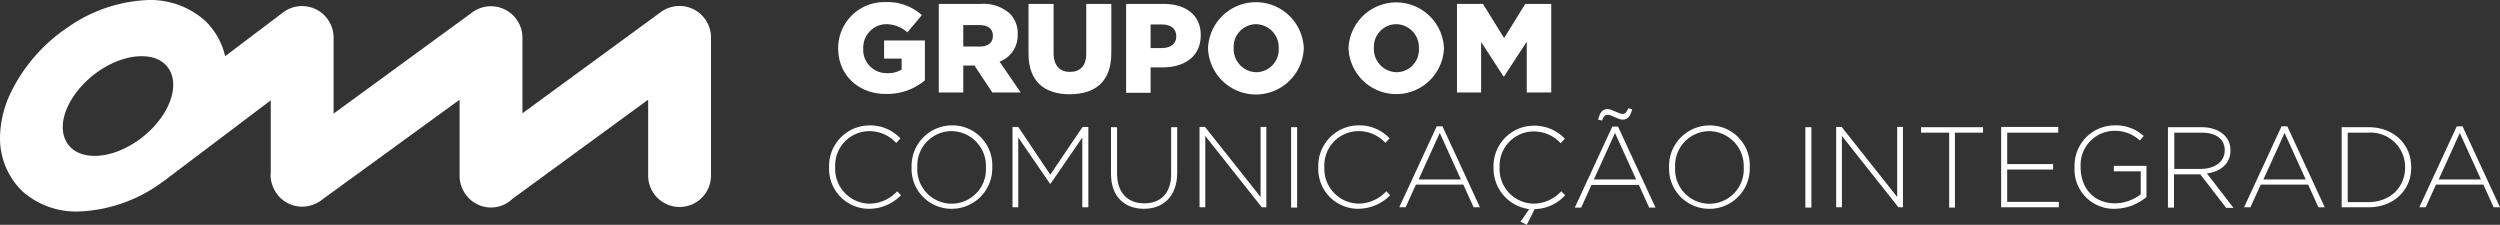 <svg xmlns="http://www.w3.org/2000/svg" viewBox="6709.308 7109.293 416.447 37.447">
  <rect x="6709.308" y="7109.293" width="416.447" height="37.447" fill="#333333" stroke="none"/>
  <defs>
    <style>
      .cls-1 {
        fill: #fff;
      }
    </style>
  </defs>
  <g id="Group_372" data-name="Group 372" transform="translate(5958 -31)">
    <path id="Path_1552" data-name="Path 1552" class="cls-1" d="M427.6,8.4h0A7.667,7.667,0,0,1,435.552.7a8.534,8.534,0,0,1,5.99,2.164l-2.416,2.869a5.343,5.343,0,0,0-3.574-1.359A3.894,3.894,0,0,0,431.778,8.4v.05a3.871,3.871,0,0,0,4.027,4.077,4.118,4.118,0,0,0,2.366-.6V10.112H435.25V7.092h6.795v6.644A9.822,9.822,0,0,1,435.653,16c-4.631.05-8.053-3.121-8.053-7.6" transform="translate(463.33 7139.945)"/>
    <path id="Path_1553" data-name="Path 1553" class="cls-1" d="M460.9,1.3h7a6.547,6.547,0,0,1,4.832,1.611,4.589,4.589,0,0,1,1.309,3.423v.05a4.648,4.648,0,0,1-3.02,4.53l3.523,5.134h-4.731l-2.97-4.48h-1.862v4.48H460.9Zm6.795,7.1c1.409,0,2.215-.654,2.215-1.762v-.05c0-1.158-.856-1.762-2.215-1.762h-2.718V8.4Z" transform="translate(446.791 7139.647)"/>
    <path id="Path_1554" data-name="Path 1554" class="cls-1" d="M490.6,9.6V1.3h4.178V9.5c0,2.114,1.057,3.121,2.718,3.121s2.718-.956,2.718-3.02V1.3h4.178V9.5c0,4.782-2.718,6.845-6.946,6.845-4.178,0-6.845-2.114-6.845-6.744" transform="translate(432.039 7139.647)"/>
    <path id="Path_1555" data-name="Path 1555" class="cls-1" d="M522.8,1.3h6.342c3.725,0,6.141,1.913,6.141,5.184v.05c0,3.473-2.668,5.335-6.342,5.335h-2.013V16.1H522.85V1.3Zm6.04,7.348c1.46,0,2.366-.755,2.366-1.913v-.05c0-1.258-.906-1.963-2.366-1.963h-1.913V8.648h1.913Z" transform="translate(416.047 7139.647)"/>
    <path id="Path_1556" data-name="Path 1556" class="cls-1" d="M550,8.4h0a7.984,7.984,0,0,1,15.955-.05V8.4A7.983,7.983,0,0,1,550,8.4m11.778,0h0A3.86,3.86,0,0,0,558,4.374,3.762,3.762,0,0,0,554.278,8.3v.1a3.847,3.847,0,0,0,3.775,3.976A3.776,3.776,0,0,0,561.778,8.4" transform="translate(402.537 7139.945)"/>
    <path id="Path_1557" data-name="Path 1557" class="cls-1" d="M596.5,8.4h0a7.957,7.957,0,0,1,15.9-.05V8.4a7.957,7.957,0,0,1-15.9,0m11.727,0h0a3.86,3.86,0,0,0-3.775-4.027A3.762,3.762,0,0,0,600.728,8.3v.1a3.847,3.847,0,0,0,3.775,3.976A3.746,3.746,0,0,0,608.227,8.4" transform="translate(379.441 7139.945)"/>
    <path id="Path_1558" data-name="Path 1558" class="cls-1" d="M632.4,1.3h4.329l3.523,5.687L643.775,1.3H648.1V16.047h-4.077V7.591l-3.775,5.788h-.1l-3.725-5.738v8.405H632.4Z" transform="translate(361.61 7139.647)"/>
    <path id="Path_1559" data-name="Path 1559" class="cls-1" d="M434.644,55.392A6.635,6.635,0,0,1,428,48.5v-.05a6.748,6.748,0,0,1,6.694-6.946,6.874,6.874,0,0,1,5.184,2.164l-.7.755a6.043,6.043,0,0,0-4.53-1.963,5.714,5.714,0,0,0-5.637,5.989v.05a5.8,5.8,0,0,0,5.688,6.04,6.3,6.3,0,0,0,4.631-2.064l.654.654a7.465,7.465,0,0,1-5.335,2.265" transform="translate(461.42 7119.681)"/>
    <path id="Path_1560" data-name="Path 1560" class="cls-1" d="M461.994,55.392a6.641,6.641,0,0,1-6.694-6.9v-.05a6.755,6.755,0,0,1,6.744-6.946,6.641,6.641,0,0,1,6.694,6.9v.05a6.755,6.755,0,0,1-6.744,6.946m5.688-6.9a5.806,5.806,0,0,0-5.738-6.04,5.722,5.722,0,0,0-5.687,5.989v.05a5.722,5.722,0,1,0,11.425,0Z" transform="translate(447.86 7119.681)"/>
    <path id="Path_1561" data-name="Path 1561" class="cls-1" d="M500.327,55.388V43.762l-5.285,7.7h-.1l-5.285-7.7V55.388H488.7V42h.956l5.335,7.952L500.377,42h.956V55.388Z" transform="translate(431.271 7119.432)"/>
    <path id="Path_1562" data-name="Path 1562" class="cls-1" d="M526.786,55.69c-3.221,0-5.486-2.013-5.486-5.788V42.1h1.007v7.7c0,3.171,1.711,4.983,4.53,4.983,2.718,0,4.48-1.661,4.48-4.882V42.1h1.007v7.7c-.05,3.825-2.315,5.889-5.536,5.889" transform="translate(415.08 7119.383)"/>
    <path id="Path_1563" data-name="Path 1563" class="cls-1" d="M560.968,55.388,551.556,43.51V55.388H550.6V42h.906l9.261,11.677V42h.956V55.388Z" transform="translate(400.527 7119.432)"/>
    <rect id="Rectangle_709" data-name="Rectangle 709" class="cls-1" width="1.007" height="13.388" transform="translate(966.377 7161.482)"/>
    <path id="Path_1564" data-name="Path 1564" class="cls-1" d="M596.544,55.392a6.635,6.635,0,0,1-6.644-6.9v-.05a6.748,6.748,0,0,1,6.694-6.946,6.874,6.874,0,0,1,5.184,2.164l-.7.755a6.043,6.043,0,0,0-4.53-1.963,5.714,5.714,0,0,0-5.637,5.989v.05a5.8,5.8,0,0,0,5.688,6.04,6.3,6.3,0,0,0,4.63-2.064l.654.654a7.465,7.465,0,0,1-5.335,2.265" transform="translate(381.007 7119.681)"/>
    <path id="Path_1565" data-name="Path 1565" class="cls-1" d="M629.082,55.289l-1.711-3.775h-7.9l-1.711,3.775H616.7L622.941,41.8h.956l6.241,13.489Zm-5.637-12.382-3.523,7.751h7.046Z" transform="translate(367.696 7119.532)"/>
    <path id="Path_1566" data-name="Path 1566" class="cls-1" d="M647.9,48.546a6.718,6.718,0,0,1,6.694-6.946,6.975,6.975,0,0,1,5.184,2.164l-.7.755a6.043,6.043,0,0,0-4.53-1.963,5.714,5.714,0,0,0-5.637,5.989,5.759,5.759,0,0,0,5.637,6.04,6.3,6.3,0,0,0,4.631-2.064l.654.654a6.925,6.925,0,0,1-5.083,2.315l-1.309,2.617-1.057-.5,1.46-2.114a6.809,6.809,0,0,1-5.939-6.946" transform="translate(352.2 7119.631)"/>
    <path id="Path_1567" data-name="Path 1567" class="cls-1" d="M687.182,52.359l-1.711-3.775h-7.9l-1.711,3.775H674.8l6.241-13.489H682l6.241,13.489Zm-5.687-12.432-3.523,7.751h7.047Zm1.258-2.215c-.7,0-1.812-.805-2.466-.805-.453,0-.654.2-.956.956l-.654-.151c.352-1.409.856-1.762,1.611-1.762.7,0,1.812.805,2.466.805.453,0,.654-.252.956-.956l.654.2c-.352,1.309-.856,1.711-1.611,1.711" transform="translate(338.839 7122.512)"/>
    <path id="Path_1568" data-name="Path 1568" class="cls-1" d="M712.694,55.392A6.671,6.671,0,0,1,706,48.5v-.05a6.755,6.755,0,0,1,6.745-6.946,6.641,6.641,0,0,1,6.694,6.9v.05a6.724,6.724,0,0,1-6.745,6.946m5.738-6.9a5.806,5.806,0,0,0-5.738-6.04,5.722,5.722,0,0,0-5.687,5.989v.05a5.722,5.722,0,1,0,11.425,0Z" transform="translate(323.342 7119.681)"/>
    <rect id="Rectangle_710" data-name="Rectangle 710" class="cls-1" width="1.007" height="13.388" transform="translate(1052.042 7161.482)"/>
    <path id="Path_1569" data-name="Path 1569" class="cls-1" d="M771.668,55.388,762.256,43.51V55.388H761.3V42h.906l9.261,11.677V42h.956V55.388Z" transform="translate(295.876 7119.432)"/>
    <path id="Path_1570" data-name="Path 1570" class="cls-1" d="M795.037,43.006V55.488h-.956V43.006H789.4V42.1h10.318v.906Z" transform="translate(281.919 7119.383)"/>
    <path id="Path_1571" data-name="Path 1571" class="cls-1" d="M815.9,55.388V42h9.513v.956h-8.506v5.235h7.65V49.1h-7.65v5.386h8.607v.906Z" transform="translate(268.757 7119.432)"/>
    <path id="Path_1572" data-name="Path 1572" class="cls-1" d="M846.944,55.392a6.537,6.537,0,0,1-6.745-6.9v-.05a6.7,6.7,0,0,1,6.644-6.946,6.967,6.967,0,0,1,4.882,1.762l-.654.755a6.092,6.092,0,0,0-4.329-1.611,5.692,5.692,0,0,0-5.536,5.989v.05c0,3.473,2.164,6.04,5.738,6.04a7.061,7.061,0,0,0,4.278-1.51V49.15h-4.48v-.906h5.436v5.184a8.349,8.349,0,0,1-5.234,1.963" transform="translate(256.688 7119.681)"/>
    <path id="Path_1573" data-name="Path 1573" class="cls-1" d="M880.764,55.488l-4.278-5.536h-4.379v5.536H871.1V42.1h5.637c2.869,0,4.781,1.56,4.781,3.825v.05c0,2.215-1.661,3.523-3.926,3.825l4.429,5.738h-1.258Zm-.2-9.563c0-1.812-1.409-2.919-3.825-2.919h-4.58v6.04h4.53c2.215-.05,3.876-1.158,3.876-3.121Z" transform="translate(241.34 7119.383)"/>
    <path id="Path_1574" data-name="Path 1574" class="cls-1" d="M908.682,55.289l-1.711-3.775h-7.9l-1.711,3.775H896.3L902.541,41.8h.956l6.241,13.489Zm-5.637-12.382-3.523,7.751h7.047Z" transform="translate(228.824 7119.532)"/>
    <path id="Path_1575" data-name="Path 1575" class="cls-1" d="M933.079,55.438H928.6V42.1h4.48c4.228,0,7.1,2.869,7.1,6.644v.05c.05,3.725-2.869,6.644-7.1,6.644m6.09-6.644a5.743,5.743,0,0,0-6.09-5.788h-3.473V54.582h3.473c3.725-.05,6.09-2.567,6.09-5.788Z" transform="translate(212.781 7119.383)"/>
    <path id="Path_1576" data-name="Path 1576" class="cls-1" d="M966.682,55.289l-1.711-3.775h-7.9l-1.711,3.775H954.3L960.541,41.8h.956l6.241,13.489Zm-5.637-12.382-3.523,7.751h7.046Z" transform="translate(200.016 7119.532)"/>
    <path id="Path_1577" data-name="Path 1577" class="cls-1" d="M269.16,1.56a5.27,5.27,0,0,0-5.486.453L240.622,18.874V6.291a5.245,5.245,0,0,0-8.355-4.228l-23.1,16.861V6.241a5.254,5.254,0,0,0-8.405-4.178l-9.664,7.3a11.781,11.781,0,0,0-3.372-5.939A13.7,13.7,0,0,0,178.362,0a25,25,0,0,0-13.439,4.53A27.636,27.636,0,0,0,155.411,15.4a17.615,17.615,0,0,0-1.812,7.449,12.277,12.277,0,0,0,3.725,9.009,13.445,13.445,0,0,0,9.311,3.372h.05a25,25,0,0,0,13.439-4.53c.4-.3.805-.554,1.208-.856h0l.252-.2.05-.05L198.7,16.71V28.739a4.767,4.767,0,0,0,.252,2.064,5.243,5.243,0,0,0,4.983,3.624h0a5.525,5.525,0,0,0,3.372-1.208l22.851-16.609V29.293a5.3,5.3,0,0,0,3.674,5.033,5.17,5.17,0,0,0,5.134-1.208l22.6-16.509V29.243a5.234,5.234,0,1,0,10.469,0v-23A5.276,5.276,0,0,0,269.16,1.56M181.583,17.666c-2.164,4.58-7.6,8.3-12.231,8.3-4.58,0-6.593-3.725-4.429-8.3s7.6-8.3,12.231-8.3c4.58-.05,6.593,3.674,4.429,8.3" transform="translate(597.711 7140.293)"/>
  </g>
</svg>
